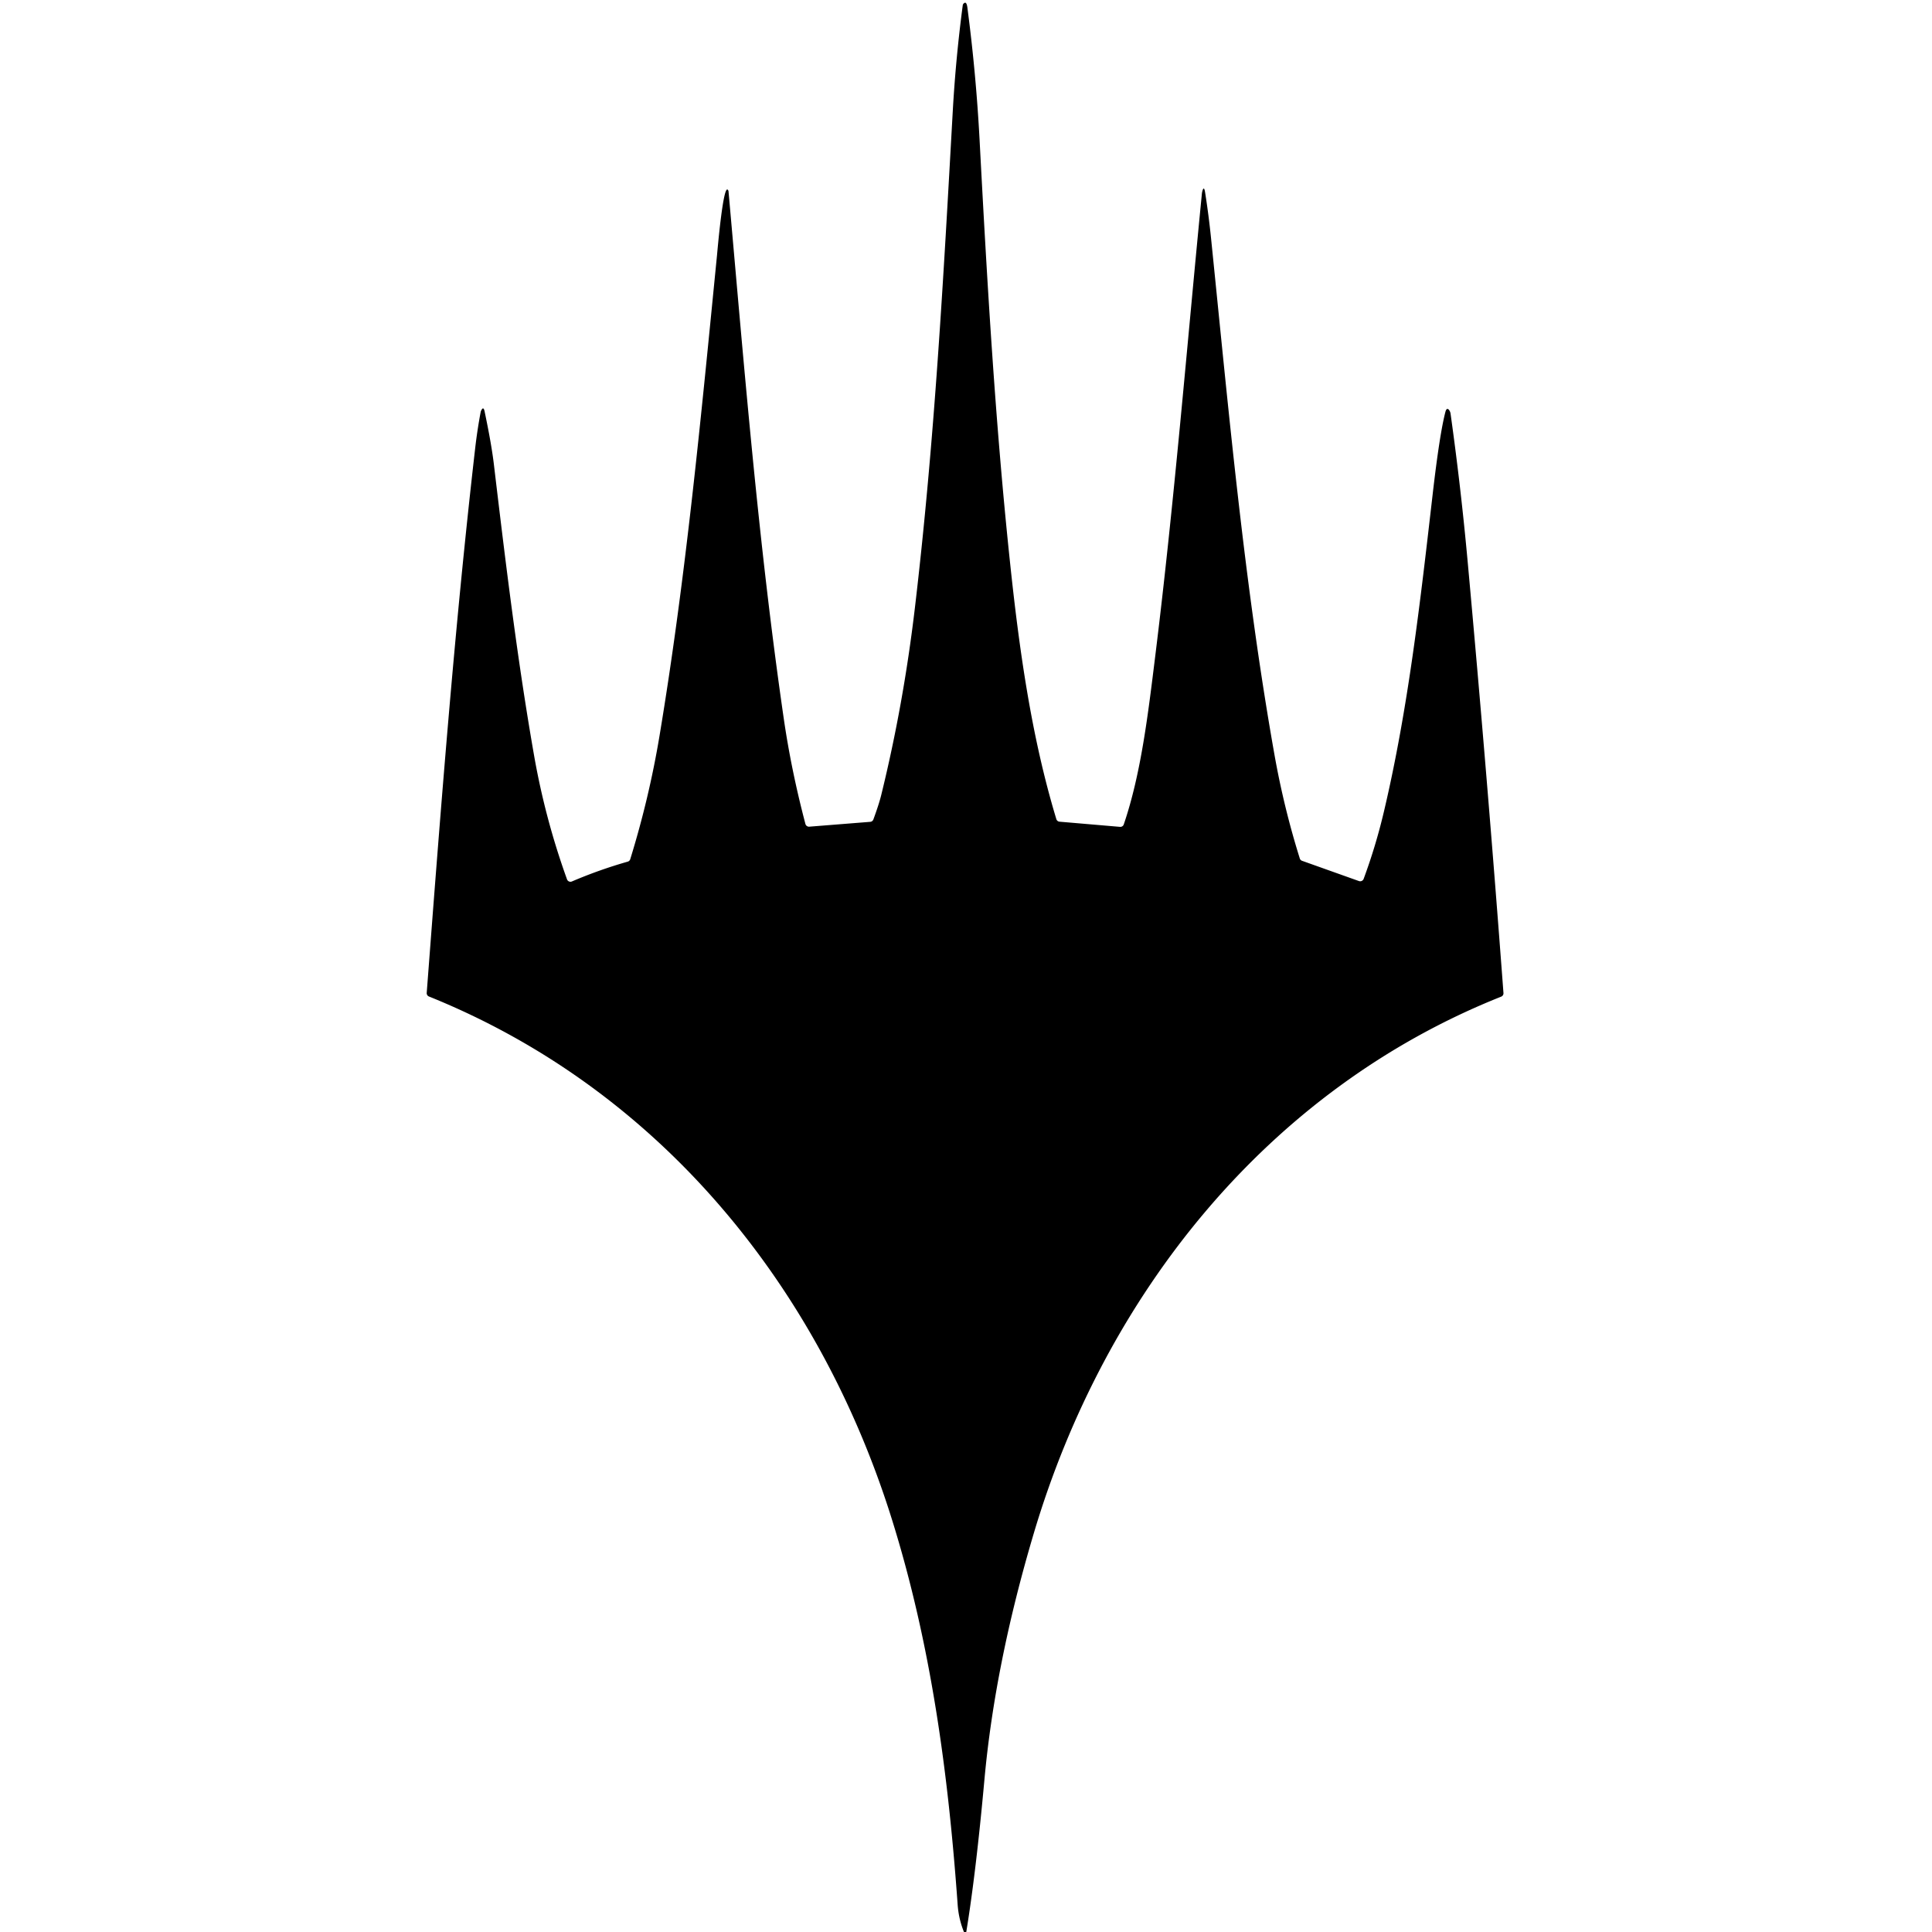 <svg xmlns="http://www.w3.org/2000/svg" viewBox="0 0 530 530"><path d="m265.07 530.02-.63-.02q-1.45-3.57-1.73-7.5c-2.57-35.92-7.25-71.19-18.03-105.68-20.03-64.05-63.82-117.97-127-143.45a.99.99 0 0 1-.62-1c3.79-49.78 7.58-99.71 13.29-149.36q.57-4.99 1.5-9.93.04-.22.11-.37.65-1.39.97.11 1.91 9.07 2.57 14.68c3.39 28.5 6.48 53.79 11 79.67q3.05 17.42 9.05 34.06a1 1 0 0 0 1.33.58q7.48-3.2 15.33-5.44a1.01.99.4 0 0 .68-.66q5.18-16.75 8.02-33.78c7.28-43.67 11.42-87.81 15.78-131.85.14-1.47 1.65-19.03 2.91-18.06a.7.66 17.8 0 1 .25.45c4.3 48.19 8.19 96.64 15.14 144.53q2.07 14.29 5.96 29.04a1.01 1.01 0 0 0 1.05.74l16.73-1.33a1 1 0 0 0 .86-.65q1.55-4.22 2.18-6.8 6.08-24.76 9.21-51.25c5.41-45.8 7.84-90.64 10.38-136.07q.82-14.67 2.75-29.24a.83.81 72.3 0 1 .23-.46q.8-.79 1.04 1.1 2.38 18.09 3.35 36.35c2.04 38.51 4.25 76.95 8.29 115.32 2.5 23.75 5.82 48.05 12.76 70.95a1.01 1 83.9 0 0 .87.71l16.6 1.42a.99.99 0 0 0 1.03-.67c4.77-13.99 6.68-30.42 8.64-46.23 5.22-42.22 8.65-84.57 12.8-126.9.03-.3.5-2.61.87-.26q.99 6.26 1.63 12.56c4.84 47.31 9.08 94.8 17.39 141.65q2.59 14.59 6.96 28.52a.99.98-89.5 0 0 .62.64l15.61 5.56a1.01 1.01 0 0 0 1.28-.59q3.34-9.02 5.56-18.44c6.74-28.55 10.03-58.06 13.39-87.17q1.9-16.44 3.48-22.49c.44-1.72 1.3-.35 1.41.41q2.85 20.33 4.71 40.76 5.4 59.11 9.81 118.23a1 .98-13.1 0 1-.63 1c-64.22 25.57-108.74 81.85-128.17 147.07q-10.68 35.85-13.59 67.78-2.32 25.55-4.98 41.76Z"/></svg>